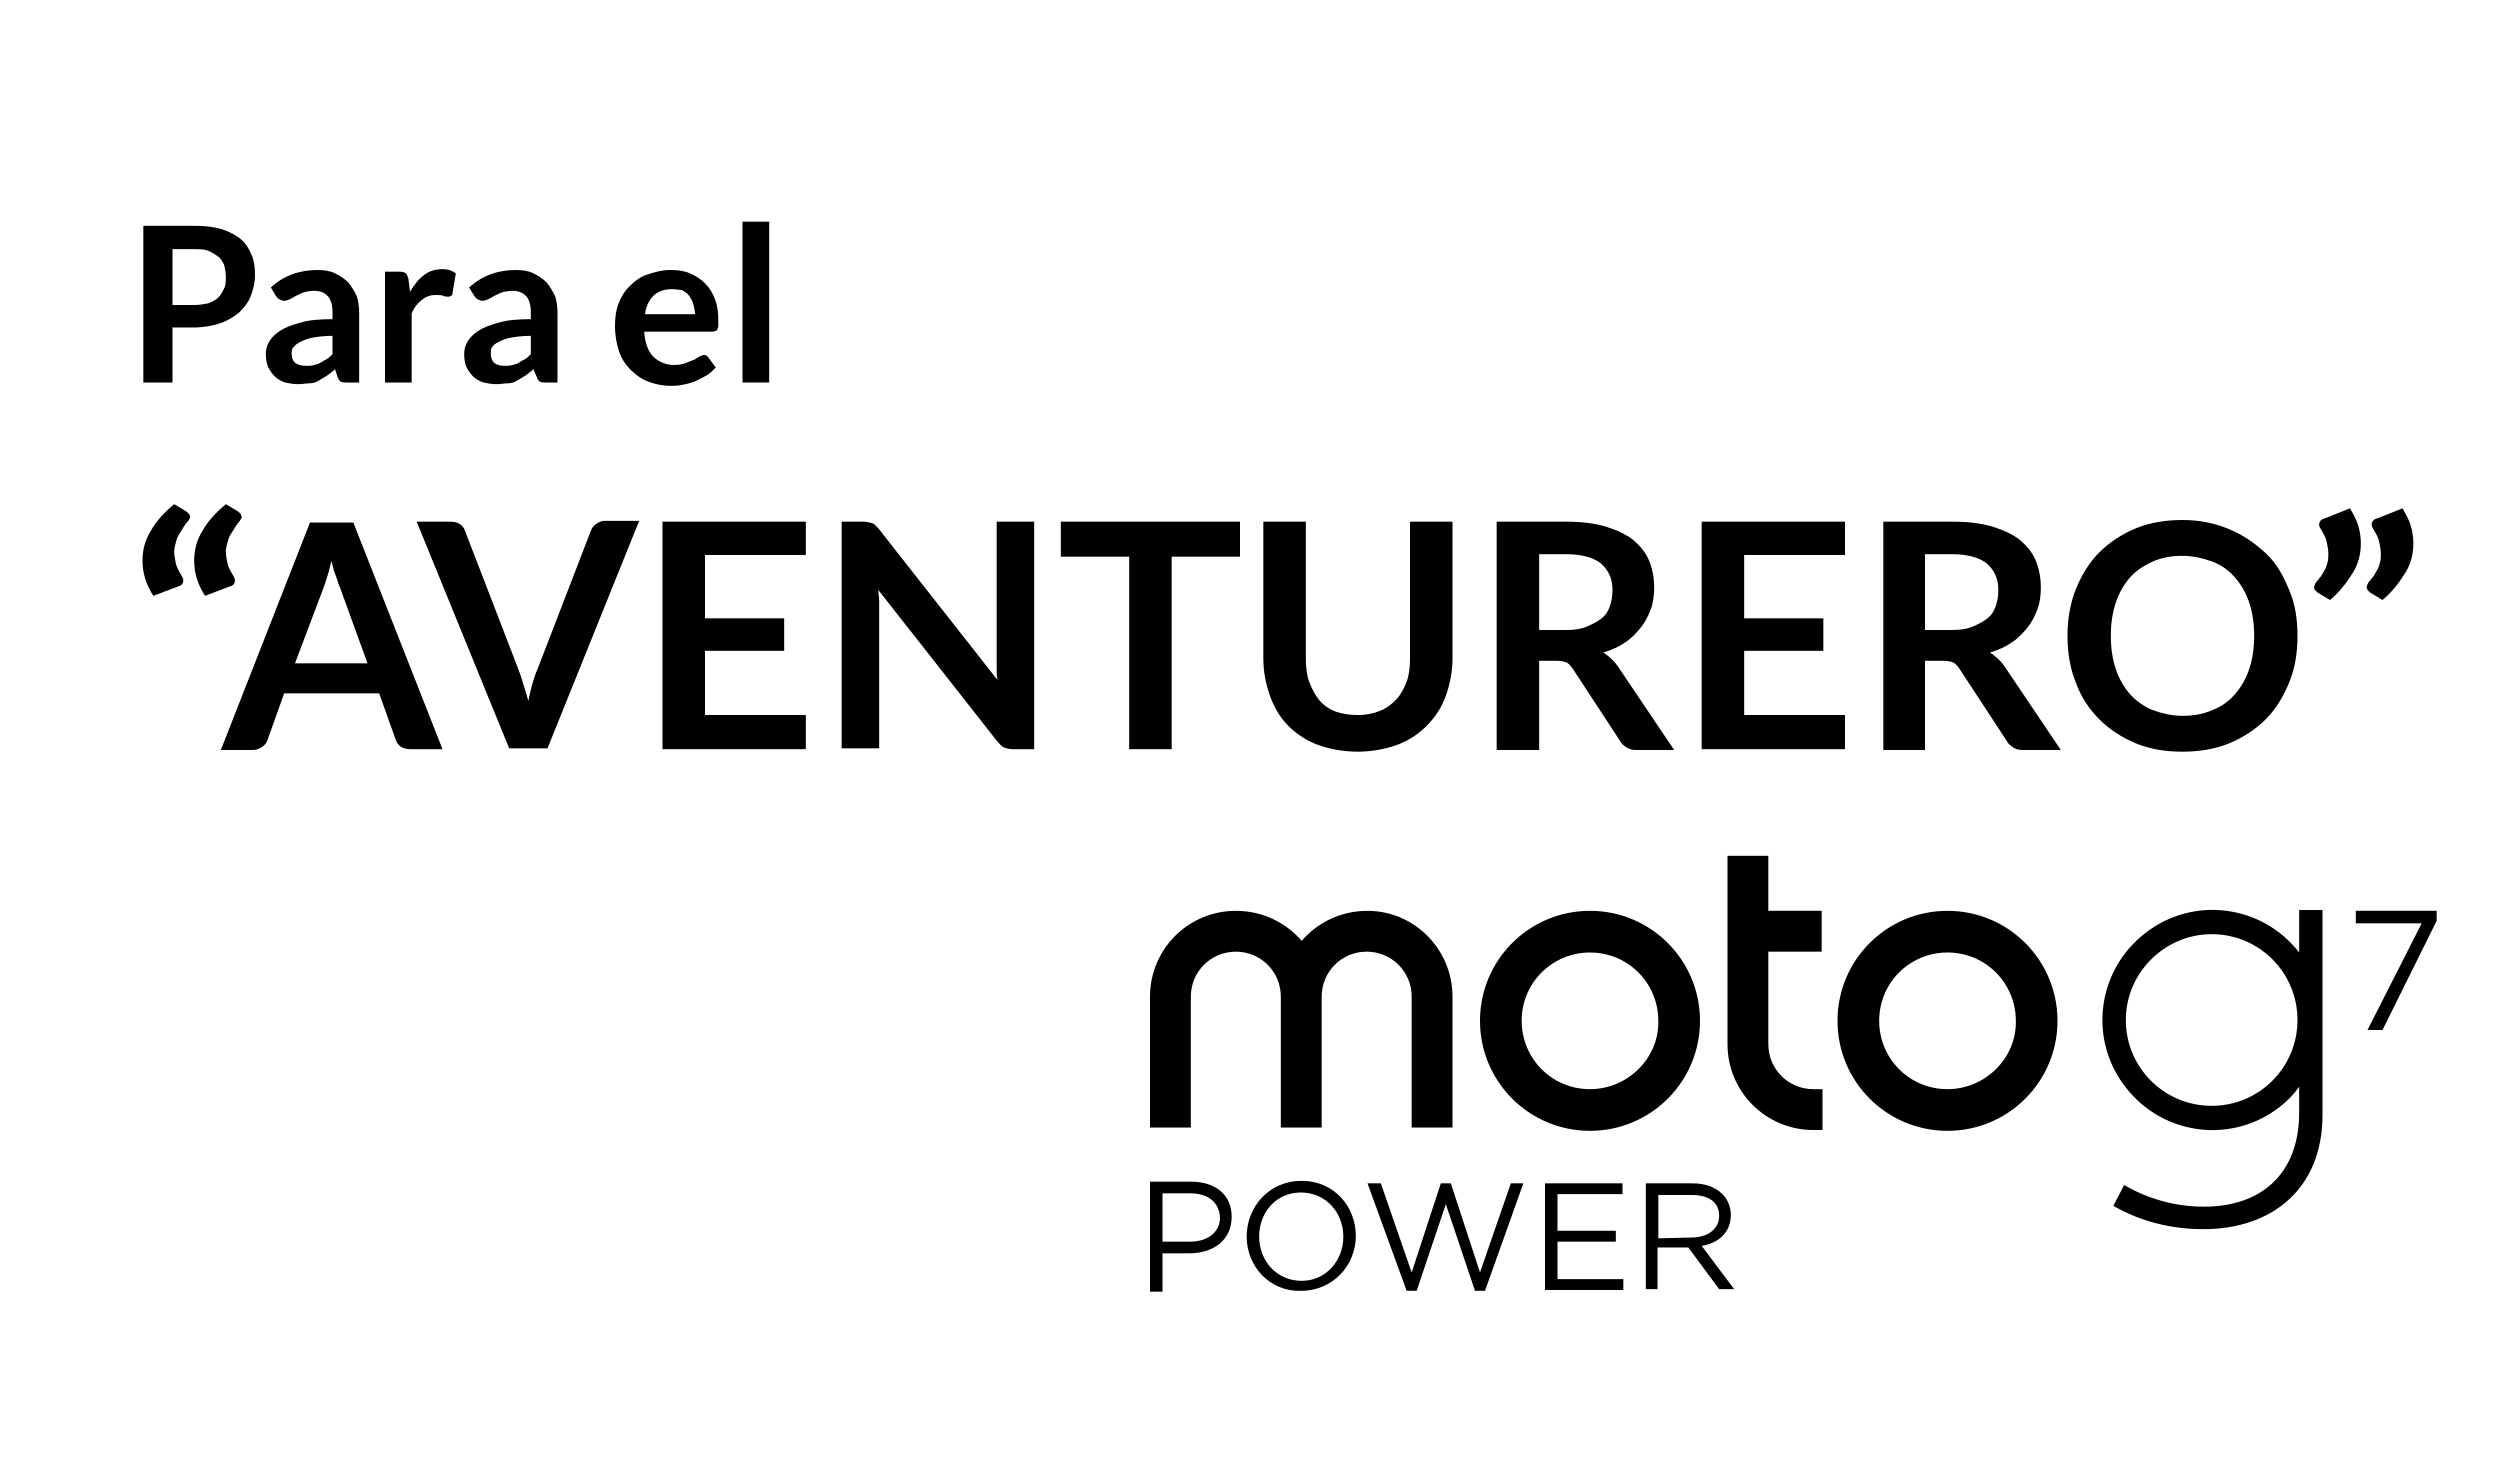 <?xml version="1.0" encoding="utf-8"?>
<!-- Generator: Adobe Illustrator 19.0.0, SVG Export Plug-In . SVG Version: 6.00 Build 0)  -->
<svg version="1.1" id="Capa_1" xmlns="http://www.w3.org/2000/svg" xmlns:xlink="http://www.w3.org/1999/xlink" x="0px" y="0px"
	 viewBox="100 -37 300 175" style="enable-background:new 100 -37 300 175;" xml:space="preserve">
<g id="XMLID_4_">
	<g id="XMLID_3_">
		<g id="XMLID_20_">
			<path id="XMLID_21_" d="M118.4,34.5c-0.9-1.4-1.3-2.8-1.3-4.2c0-1.3,0.3-2.5,1-3.6c0.6-1.1,1.6-2.2,2.8-3.2l1.5,0.9
				c0.1,0.1,0.2,0.2,0.3,0.3c0.1,0.1,0.1,0.2,0.1,0.3s0,0.2-0.1,0.3c0,0.1-0.1,0.2-0.2,0.3c-0.2,0.2-0.3,0.4-0.5,0.7
				c-0.2,0.3-0.3,0.5-0.5,0.8c-0.2,0.3-0.3,0.6-0.4,1s-0.2,0.7-0.2,1.1c0,0.4,0.1,0.9,0.2,1.4s0.4,1,0.7,1.5
				c0.1,0.2,0.2,0.4,0.2,0.5c0,0.4-0.2,0.7-0.7,0.8L118.4,34.5z M124.6,34.5c-0.9-1.4-1.3-2.8-1.3-4.2c0-1.3,0.3-2.5,1-3.6
				c0.6-1.1,1.6-2.2,2.8-3.2l1.5,0.9c0.1,0.1,0.2,0.2,0.3,0.3c0,0.1,0.1,0.2,0.1,0.3s0,0.2-0.1,0.3c-0.1,0.1-0.1,0.2-0.2,0.3
				c-0.2,0.2-0.3,0.4-0.5,0.7s-0.3,0.5-0.5,0.8c-0.2,0.3-0.3,0.6-0.4,1c-0.1,0.4-0.2,0.7-0.2,1.1c0,0.4,0.1,0.9,0.2,1.4
				c0.1,0.5,0.4,1,0.7,1.5c0.1,0.2,0.2,0.4,0.2,0.5c0,0.4-0.2,0.7-0.7,0.8L124.6,34.5z"/>
			<path id="XMLID_24_" d="M153.1,52.9h-3.9c-0.4,0-0.8-0.1-1.1-0.3c-0.3-0.2-0.5-0.5-0.6-0.8l-2-5.6h-11.4l-2,5.6
				c-0.1,0.3-0.3,0.6-0.6,0.8c-0.3,0.2-0.7,0.4-1.1,0.4h-3.9l10.7-27.3h5.2L153.1,52.9z M135.4,42.6h8.7l-3.3-9.1
				c-0.2-0.4-0.3-0.9-0.5-1.4s-0.4-1.1-0.5-1.8c-0.2,0.6-0.3,1.2-0.5,1.8s-0.3,1-0.5,1.5L135.4,42.6z"/>
			<path id="XMLID_27_" d="M150,25.6h4.1c0.4,0,0.8,0.1,1.1,0.3s0.5,0.5,0.6,0.8l6.4,16.6c0.2,0.5,0.4,1.1,0.6,1.8
				c0.2,0.6,0.4,1.3,0.6,2c0.3-1.4,0.6-2.7,1.1-3.8l6.4-16.6c0.1-0.3,0.3-0.6,0.6-0.8c0.3-0.2,0.6-0.4,1.1-0.4h4.1l-11,27.3h-4.6
				L150,25.6z"/>
			<path id="XMLID_29_" d="M196.7,25.6v4h-12.1v7.6h9.5v3.9h-9.5v7.7h12.1v4.1h-17.2V25.6H196.7z"/>
			<path id="XMLID_31_" d="M204.3,25.7c0.2,0,0.3,0.1,0.4,0.1c0.1,0,0.2,0.1,0.3,0.2c0.1,0.1,0.2,0.2,0.4,0.4l14.3,18.2
				c-0.1-0.4-0.1-0.9-0.1-1.3s0-0.8,0-1.2V25.6h4.5v27.3h-2.6c-0.4,0-0.7-0.1-1-0.2s-0.5-0.4-0.8-0.7l-14.3-18.2
				c0,0.4,0.1,0.8,0.1,1.2s0,0.8,0,1.1v16.7H201V25.6h2.7C204,25.6,204.2,25.7,204.3,25.7z"/>
			<path id="XMLID_33_" d="M248.8,25.6v4.2h-8.2v23.1h-5.1V29.8h-8.2v-4.2H248.8z"/>
			<path id="XMLID_35_" d="M263,48.8c1,0,1.9-0.2,2.6-0.5c0.8-0.3,1.4-0.8,2-1.4c0.5-0.6,0.9-1.3,1.2-2.1c0.3-0.8,0.4-1.8,0.4-2.8
				V25.6h5.1V42c0,1.6-0.3,3.1-0.8,4.5s-1.3,2.6-2.3,3.6s-2.2,1.8-3.6,2.3c-1.4,0.5-3,0.8-4.7,0.8s-3.3-0.3-4.7-0.8
				c-1.4-0.5-2.6-1.3-3.6-2.3s-1.7-2.2-2.2-3.6s-0.8-2.9-0.8-4.5V25.6h5.1V42c0,1,0.1,2,0.4,2.8c0.3,0.8,0.7,1.6,1.2,2.2
				s1.2,1.1,2,1.4C261.2,48.7,262,48.8,263,48.8z"/>
			<path id="XMLID_37_" d="M284.7,42.3V53h-5.1V25.6h8.3c1.9,0,3.5,0.2,4.8,0.6c1.3,0.4,2.4,0.9,3.3,1.6c0.8,0.7,1.5,1.5,1.9,2.5
				s0.6,2,0.6,3.2c0,0.9-0.1,1.8-0.4,2.6c-0.3,0.8-0.7,1.6-1.2,2.2s-1.1,1.3-1.9,1.8c-0.7,0.5-1.6,0.9-2.6,1.2
				c0.6,0.4,1.2,0.9,1.7,1.6l6.8,10.1h-4.6c-0.4,0-0.8-0.1-1.1-0.3c-0.3-0.2-0.6-0.4-0.8-0.8l-5.7-8.7c-0.2-0.3-0.5-0.6-0.7-0.7
				c-0.3-0.1-0.6-0.2-1.1-0.2C286.9,42.3,284.7,42.3,284.7,42.3z M284.7,38.6h3.2c1,0,1.8-0.1,2.5-0.4s1.3-0.6,1.8-1s0.8-0.9,1-1.5
				c0.2-0.6,0.3-1.2,0.3-1.9c0-1.4-0.5-2.4-1.4-3.2c-0.9-0.7-2.3-1.1-4.2-1.1h-3.2V38.6L284.7,38.6z"/>
			<path id="XMLID_40_" d="M321.4,25.6v4h-12.1v7.6h9.5v3.9h-9.5v7.7h12.1v4.1h-17.2V25.6H321.4z"/>
			<path id="XMLID_42_" d="M331,42.3V53h-5V25.6h8.3c1.9,0,3.5,0.2,4.8,0.6c1.3,0.4,2.4,0.9,3.3,1.6c0.8,0.7,1.5,1.5,1.9,2.5
				c0.4,1,0.6,2,0.6,3.2c0,0.9-0.1,1.8-0.4,2.6s-0.7,1.6-1.2,2.2s-1.1,1.3-1.9,1.8c-0.7,0.5-1.6,0.9-2.6,1.2
				c0.6,0.4,1.2,0.9,1.7,1.6l6.8,10.1h-4.6c-0.4,0-0.8-0.1-1.1-0.3c-0.3-0.2-0.6-0.4-0.8-0.8l-5.7-8.7c-0.2-0.3-0.5-0.6-0.7-0.7
				c-0.3-0.1-0.6-0.2-1.1-0.2C333.3,42.3,331,42.3,331,42.3z M331,38.6h3.2c1,0,1.8-0.1,2.5-0.4c0.7-0.3,1.3-0.6,1.8-1
				s0.8-0.9,1-1.5s0.3-1.2,0.3-1.9c0-1.4-0.5-2.4-1.4-3.2c-0.9-0.7-2.3-1.1-4.2-1.1H331V38.6z"/>
			<path id="XMLID_45_" d="M375.7,39.3c0,2-0.3,3.9-1,5.6c-0.7,1.7-1.6,3.2-2.8,4.4s-2.7,2.2-4.4,2.9c-1.7,0.7-3.6,1-5.6,1
				c-2.1,0-3.9-0.3-5.6-1c-1.7-0.7-3.2-1.7-4.4-2.9c-1.2-1.2-2.2-2.7-2.8-4.4c-0.7-1.7-1-3.6-1-5.6s0.3-3.8,1-5.6
				c0.7-1.7,1.6-3.2,2.8-4.4s2.7-2.2,4.4-2.9c1.7-0.7,3.6-1,5.6-1c2.1,0,3.9,0.4,5.6,1.1c1.7,0.7,3.1,1.7,4.4,2.9s2.1,2.7,2.8,4.4
				C375.4,35.4,375.7,37.3,375.7,39.3z M370.5,39.3c0-1.5-0.2-2.8-0.6-4s-1-2.2-1.7-3s-1.6-1.5-2.7-1.9s-2.3-0.7-3.6-0.7
				c-1.3,0-2.5,0.2-3.6,0.7s-2,1.1-2.7,1.9c-0.7,0.8-1.3,1.8-1.7,3s-0.6,2.5-0.6,4s0.2,2.8,0.6,4c0.4,1.2,1,2.2,1.7,3
				c0.7,0.8,1.7,1.5,2.7,1.9c1.1,0.4,2.3,0.7,3.6,0.7c1.3,0,2.5-0.2,3.6-0.7c1.1-0.4,2-1.1,2.7-1.9s1.3-1.8,1.7-3
				C370.3,42.1,370.5,40.8,370.5,39.3z"/>
			<path id="XMLID_48_" d="M382,24c0.4,0.7,0.8,1.4,1,2.1c0.2,0.7,0.3,1.4,0.3,2.1c0,1.3-0.3,2.5-1,3.6s-1.5,2.2-2.7,3.2l-1.5-0.9
				c-0.1-0.1-0.2-0.2-0.3-0.3c-0.1-0.1-0.1-0.2-0.1-0.3c0-0.2,0.1-0.4,0.2-0.6c0.2-0.2,0.3-0.4,0.5-0.6c0.2-0.2,0.3-0.5,0.5-0.8
				s0.3-0.6,0.4-1s0.1-0.7,0.1-1.1c0-0.4-0.1-0.9-0.2-1.4s-0.4-1-0.7-1.5c-0.1-0.2-0.2-0.3-0.2-0.5c0-0.4,0.2-0.7,0.7-0.8L382,24z
				 M388.3,24c0.4,0.7,0.8,1.4,1,2.1c0.2,0.7,0.3,1.4,0.3,2.1c0,1.3-0.3,2.5-1,3.6s-1.5,2.2-2.7,3.2l-1.5-0.9
				c-0.1-0.1-0.2-0.2-0.3-0.3c0-0.1-0.1-0.2-0.1-0.3c0-0.2,0.1-0.4,0.2-0.6c0.2-0.2,0.3-0.4,0.5-0.6s0.3-0.5,0.5-0.8s0.3-0.6,0.4-1
				s0.1-0.7,0.1-1.1c0-0.4-0.1-0.9-0.2-1.4s-0.4-1-0.7-1.5c-0.1-0.2-0.2-0.3-0.2-0.5c0-0.4,0.2-0.7,0.7-0.8L388.3,24z"/>
		</g>
	</g>
	<g id="XMLID_1_">
		<path id="XMLID_2_" d="M120.7,2.3v6.6h-3.5V-9.9h6.1c1.3,0,2.3,0.1,3.3,0.4c0.9,0.3,1.7,0.7,2.3,1.2c0.6,0.5,1,1.2,1.3,1.9
			s0.4,1.5,0.4,2.4c0,0.9-0.2,1.7-0.5,2.5c-0.3,0.8-0.8,1.4-1.4,2c-0.6,0.5-1.4,1-2.3,1.3s-2,0.5-3.2,0.5H120.7z M120.7-0.4h2.6
			c0.6,0,1.2-0.1,1.7-0.2c0.5-0.2,0.9-0.4,1.2-0.7c0.3-0.3,0.5-0.7,0.7-1.1c0.2-0.4,0.2-0.9,0.2-1.4s-0.1-1-0.2-1.4
			c-0.2-0.4-0.4-0.8-0.7-1c-0.3-0.2-0.7-0.5-1.2-0.7s-1-0.2-1.7-0.2h-2.6V-0.4z"/>
		<path id="XMLID_7_" d="M143,8.9h-1.4c-0.3,0-0.5,0-0.7-0.1c-0.2-0.1-0.3-0.3-0.4-0.6l-0.3-0.9c-0.3,0.3-0.7,0.6-1,0.8
			c-0.3,0.2-0.7,0.4-1,0.6S137.5,9,137.1,9c-0.4,0-0.8,0.1-1.3,0.1c-0.6,0-1.1-0.1-1.6-0.2c-0.5-0.2-0.9-0.4-1.2-0.7
			c-0.3-0.3-0.6-0.7-0.8-1.1s-0.3-1-0.3-1.6c0-0.5,0.1-1,0.4-1.5s0.7-0.9,1.3-1.3c0.6-0.4,1.4-0.7,2.5-1c1-0.3,2.3-0.4,3.8-0.4V0.5
			c0-0.9-0.2-1.6-0.6-2c-0.4-0.4-0.9-0.6-1.6-0.6c-0.5,0-1,0.1-1.3,0.2s-0.6,0.3-0.9,0.4c-0.3,0.2-0.5,0.3-0.7,0.4s-0.5,0.2-0.7,0.2
			c-0.2,0-0.4-0.1-0.6-0.2s-0.3-0.3-0.4-0.4l-0.6-1c1.5-1.4,3.4-2.1,5.6-2.1c0.8,0,1.5,0.1,2.1,0.4c0.6,0.3,1.1,0.6,1.6,1.1
			c0.4,0.5,0.7,1,1,1.6c0.2,0.6,0.3,1.3,0.3,2.1v8.3H143z M136.8,6.9c0.3,0,0.6,0,0.9-0.1s0.5-0.1,0.8-0.3s0.5-0.3,0.7-0.4
			s0.5-0.4,0.7-0.6V3.3c-0.9,0-1.7,0.1-2.3,0.2c-0.6,0.1-1.1,0.3-1.5,0.5c-0.4,0.2-0.7,0.4-0.8,0.6C135,4.8,135,5.1,135,5.4
			c0,0.6,0.2,1,0.5,1.2C135.8,6.8,136.2,6.9,136.8,6.9z"/>
		<path id="XMLID_10_" d="M146.2,8.9V-4.4h1.8c0.3,0,0.6,0.1,0.7,0.2c0.1,0.1,0.2,0.3,0.3,0.6l0.2,1.6c0.5-0.8,1-1.5,1.7-2
			c0.6-0.5,1.4-0.7,2.2-0.7c0.7,0,1.2,0.2,1.6,0.5l-0.4,2.4c0,0.2-0.1,0.3-0.2,0.3c-0.1,0.1-0.2,0.1-0.4,0.1c-0.1,0-0.3,0-0.5-0.1
			s-0.5-0.1-0.9-0.1c-0.7,0-1.2,0.2-1.7,0.6s-0.9,0.9-1.2,1.6v8.3C149.4,8.9,146.2,8.9,146.2,8.9z"/>
		<path id="XMLID_12_" d="M166.9,8.9h-1.4c-0.3,0-0.5,0-0.7-0.1s-0.3-0.3-0.4-0.6L164,7.3c-0.3,0.3-0.7,0.6-1,0.8
			c-0.3,0.2-0.7,0.4-1,0.6S161.3,9,160.9,9c-0.4,0-0.8,0.1-1.3,0.1c-0.6,0-1.1-0.1-1.6-0.2c-0.5-0.2-0.9-0.4-1.2-0.7
			c-0.3-0.3-0.6-0.7-0.8-1.1c-0.2-0.4-0.3-1-0.3-1.6c0-0.5,0.1-1,0.4-1.5s0.7-0.9,1.3-1.3c0.6-0.4,1.4-0.7,2.5-1
			c1-0.3,2.3-0.4,3.8-0.4V0.5c0-0.9-0.2-1.6-0.6-2s-0.9-0.6-1.6-0.6c-0.5,0-1,0.1-1.3,0.2c-0.3,0.1-0.6,0.3-0.9,0.4
			c-0.3,0.2-0.5,0.3-0.7,0.4s-0.5,0.2-0.7,0.2s-0.4-0.1-0.6-0.2s-0.3-0.3-0.4-0.4l-0.6-1c1.5-1.4,3.4-2.1,5.6-2.1
			c0.8,0,1.5,0.1,2.1,0.4c0.6,0.3,1.1,0.6,1.6,1.1c0.4,0.5,0.7,1,1,1.6c0.2,0.6,0.3,1.3,0.3,2.1C166.9,0.6,166.9,8.9,166.9,8.9z
			 M160.6,6.9c0.3,0,0.6,0,0.9-0.1s0.5-0.1,0.8-0.3s0.5-0.3,0.7-0.4s0.5-0.4,0.7-0.6V3.3c-0.9,0-1.7,0.1-2.3,0.2
			c-0.6,0.1-1.1,0.3-1.5,0.5c-0.4,0.2-0.7,0.4-0.8,0.6c-0.2,0.2-0.2,0.5-0.2,0.8c0,0.6,0.2,1,0.5,1.2C159.6,6.8,160.1,6.9,160.6,6.9
			z"/>
		<path id="XMLID_15_" d="M180.5-4.6c0.8,0,1.6,0.1,2.3,0.4s1.3,0.7,1.8,1.2s0.9,1.1,1.2,1.9s0.4,1.6,0.4,2.6c0,0.2,0,0.4,0,0.6
			s-0.1,0.3-0.1,0.4c-0.1,0.1-0.1,0.2-0.2,0.2s-0.2,0.1-0.4,0.1h-8.2c0.1,1.4,0.5,2.4,1.1,3s1.5,1,2.5,1c0.5,0,1-0.1,1.3-0.2
			s0.7-0.3,1-0.4s0.5-0.3,0.7-0.4s0.4-0.2,0.6-0.2c0.1,0,0.2,0,0.3,0.1c0.1,0.1,0.2,0.1,0.2,0.2l0.9,1.2c-0.4,0.4-0.8,0.8-1.2,1
			s-0.9,0.5-1.4,0.7s-1,0.3-1.5,0.4s-1,0.1-1.4,0.1c-0.9,0-1.8-0.2-2.6-0.5c-0.8-0.3-1.5-0.8-2.1-1.4s-1.1-1.3-1.4-2.2
			c-0.3-0.9-0.5-1.9-0.5-3.1c0-0.9,0.1-1.8,0.4-2.6c0.3-0.8,0.7-1.5,1.3-2.1s1.2-1.1,2-1.4C178.7-4.4,179.5-4.6,180.5-4.6z
			 M180.6-2.3c-0.9,0-1.7,0.3-2.2,0.8s-0.9,1.3-1,2.2h6c0-0.4-0.1-0.8-0.2-1.2c-0.1-0.4-0.3-0.7-0.5-1c-0.2-0.3-0.5-0.5-0.9-0.7
			C181.5-2.2,181.1-2.3,180.6-2.3z"/>
		<path id="XMLID_18_" d="M192.3-10.4V8.9h-3.2v-19.3H192.3z"/>
	</g>
</g>
<g id="XMLID_262_">
	<g id="XMLID_139_">
		<path id="XMLID_140_" d="M249.6,111.4L249.6,111.4c0-3.6,2.7-6.7,6.6-6.7c3.9,0,6.5,3.1,6.5,6.6l0,0c0,3.5-2.7,6.6-6.6,6.6
			C252.3,118,249.6,114.9,249.6,111.4 M261.2,111.4L261.2,111.4c0-2.9-2.1-5.3-5.1-5.3c-2.9,0-5,2.3-5,5.3l0,0
			c0,2.9,2.1,5.3,5.1,5.3C259.1,116.7,261.2,114.3,261.2,111.4 M264.1,105h1.6l3.7,10.7l3.5-10.7h1.2l3.5,10.7l3.7-10.7h1.5
			l-4.6,12.9H277l-3.5-10.4l-3.5,10.4h-1.2L264.1,105z M285.4,105h9.3v1.3h-7.8v4.4h7v1.3h-7v4.5h7.9v1.3h-9.4V105z M297.6,105h5.5
			c1.6,0,2.8,0.5,3.6,1.3c0.6,0.6,1,1.5,1,2.5l0,0c0,2.1-1.5,3.4-3.5,3.7l3.9,5.2h-1.8l-3.7-5h-3.7v5h-1.4V105H297.6z M303,111.5
			c1.9,0,3.3-1,3.3-2.6l0,0c0-1.6-1.2-2.5-3.3-2.5h-4v5.2L303,111.5L303,111.5z M242.7,113.4h-3.2v4.6H238v-13.2h4.9
			c3,0,4.9,1.6,4.9,4.2C247.8,111.9,245.5,113.4,242.7,113.4 M242.8,106.2h-3.3v5.8h3.3c2.2,0,3.6-1.2,3.6-2.9
			C246.3,107.2,244.9,106.2,242.8,106.2 M333.7,72.3c-7.3,0-13.2,5.9-13.2,13.2c0,7.3,5.9,13.2,13.2,13.2c7.3,0,13.2-5.9,13.2-13.2
			C346.9,78.2,341,72.3,333.7,72.3 M333.7,93.7c-4.6,0-8.2-3.7-8.2-8.2c0-4.6,3.7-8.2,8.2-8.2c4.6,0,8.2,3.7,8.2,8.2
			C342,90,338.2,93.7,333.7,93.7 M317.6,93.7h1.1v4.9h-1.1c-5.7,0-10.3-4.6-10.3-10.3V65.7h4.9v6.6h6.4v4.9h-6.4v11.1
			C312.2,91.3,314.6,93.7,317.6,93.7 M274.3,82.6v15.7h-4.9V82.6c0-3-2.4-5.4-5.4-5.4s-5.4,2.4-5.4,5.4v15.7h-4.9V82.6
			c0-3-2.4-5.4-5.4-5.4s-5.4,2.4-5.4,5.4v15.7H238V82.6c0-5.7,4.6-10.3,10.3-10.3c3.2,0,6,1.4,7.9,3.6c1.9-2.2,4.7-3.6,7.9-3.6
			C269.7,72.3,274.3,76.9,274.3,82.6 M290.8,72.3c-7.3,0-13.2,5.9-13.2,13.2c0,7.3,5.9,13.2,13.2,13.2c7.3,0,13.2-5.9,13.2-13.2
			C304,78.2,298.1,72.3,290.8,72.3 M290.8,93.7c-4.6,0-8.2-3.7-8.2-8.2c0-4.6,3.7-8.2,8.2-8.2c4.6,0,8.2,3.7,8.2,8.2
			C299.1,90,295.3,93.7,290.8,93.7 M373.6,95.8c-5.7,4.5-14,3.5-18.5-2.3c-4.5-5.7-3.5-14,2.3-18.5c5.7-4.5,14-3.5,18.5,2.3
			c0-1.6,0-3.3,0-5.1h2.8v24.6c0,8.8-6,13.7-14.3,13.7c-3.8,0-7.5-0.9-10.8-2.8l1.3-2.5c2.9,1.7,6.2,2.6,9.6,2.6
			c6.7,0,11.4-3.8,11.4-11.3c0-1,0-2.1,0-3.1C375.2,94.4,374.4,95.2,373.6,95.8 M355.1,85.4c0,5.7,4.6,10.3,10.3,10.3
			c5.7,0,10.3-4.6,10.3-10.3s-4.6-10.3-10.3-10.3C359.8,75.1,355.1,79.7,355.1,85.4 M390.6,73.8h-7.9v-1.5h9.7v1.2l-6.5,13.1h-1.8
			L390.6,73.8z"/>
	</g>
</g>
</svg>

